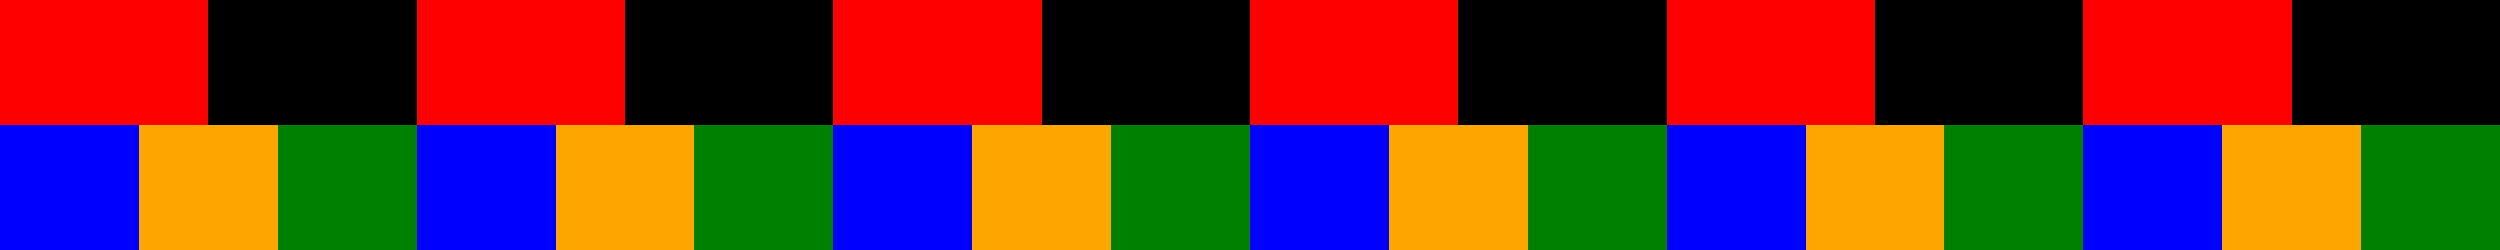 <?xml version="1.0" encoding="UTF-8"?>
<svg xmlns="http://www.w3.org/2000/svg" xmlns:xlink="http://www.w3.org/1999/xlink" width="400pt" height="40pt" viewBox="0 0 400 40" version="1.1" shape-rendering="crispEdges">
<g id="surface1">
<rect x="0" y="0" width="400" height="40" style="fill:rgb(0%,0%,0%);fill-opacity:1;stroke:none;"/>
<path style=" stroke:none;fill-rule:nonzero;fill:rgb(100%,0%,0%);fill-opacity:1;" d="M 0 0 L 22.223 0 L 22.223 20 L 0 20 Z M 0 0 "/>
<path style=" stroke:none;fill-rule:nonzero;fill:rgb(0%,0%,100%);fill-opacity:1;" d="M 0 20 L 22.223 20 L 22.223 40 L 0 40 Z M 0 20 "/>
<path style=" stroke:none;fill-rule:nonzero;fill:rgb(100%,0%,0%);fill-opacity:1;" d="M 22.223 0 L 33.332 0 L 33.332 20 L 22.223 20 Z M 22.223 0 "/>
<path style=" stroke:none;fill-rule:nonzero;fill:rgb(100%,64.706%,0%);fill-opacity:1;" d="M 22.223 20 L 33.332 20 L 33.332 40 L 22.223 40 Z M 22.223 20 "/>
<path style=" stroke:none;fill-rule:nonzero;fill:rgb(0%,0%,0%);fill-opacity:1;" d="M 33.332 0 L 44.441 0 L 44.441 20 L 33.332 20 Z M 33.332 0 "/>
<path style=" stroke:none;fill-rule:nonzero;fill:rgb(100%,64.706%,0%);fill-opacity:1;" d="M 33.332 20 L 44.441 20 L 44.441 40 L 33.332 40 Z M 33.332 20 "/>
<path style=" stroke:none;fill-rule:nonzero;fill:rgb(0%,0%,0%);fill-opacity:1;" d="M 44.445 0 L 66.668 0 L 66.668 20 L 44.445 20 Z M 44.445 0 "/>
<path style=" stroke:none;fill-rule:nonzero;fill:rgb(0%,50.196%,0%);fill-opacity:1;" d="M 44.445 20 L 66.668 20 L 66.668 40 L 44.445 40 Z M 44.445 20 "/>
<path style=" stroke:none;fill-rule:nonzero;fill:rgb(100%,0%,0%);fill-opacity:1;" d="M 66.668 0 L 88.891 0 L 88.891 20 L 66.668 20 Z M 66.668 0 "/>
<path style=" stroke:none;fill-rule:nonzero;fill:rgb(0%,0%,100%);fill-opacity:1;" d="M 66.668 20 L 88.891 20 L 88.891 40 L 66.668 40 Z M 66.668 20 "/>
<path style=" stroke:none;fill-rule:nonzero;fill:rgb(100%,0%,0%);fill-opacity:1;" d="M 88.891 0 L 100 0 L 100 20 L 88.891 20 Z M 88.891 0 "/>
<path style=" stroke:none;fill-rule:nonzero;fill:rgb(100%,64.706%,0%);fill-opacity:1;" d="M 88.891 20 L 100 20 L 100 40 L 88.891 40 Z M 88.891 20 "/>
<path style=" stroke:none;fill-rule:nonzero;fill:rgb(0%,0%,0%);fill-opacity:1;" d="M 100 0 L 111.109 0 L 111.109 20 L 100 20 Z M 100 0 "/>
<path style=" stroke:none;fill-rule:nonzero;fill:rgb(100%,64.706%,0%);fill-opacity:1;" d="M 100 20 L 111.109 20 L 111.109 40 L 100 40 Z M 100 20 "/>
<path style=" stroke:none;fill-rule:nonzero;fill:rgb(0%,0%,0%);fill-opacity:1;" d="M 111.109 0 L 133.332 0 L 133.332 20 L 111.109 20 Z M 111.109 0 "/>
<path style=" stroke:none;fill-rule:nonzero;fill:rgb(0%,50.196%,0%);fill-opacity:1;" d="M 111.109 20 L 133.332 20 L 133.332 40 L 111.109 40 Z M 111.109 20 "/>
<path style=" stroke:none;fill-rule:nonzero;fill:rgb(100%,0%,0%);fill-opacity:1;" d="M 133.332 0 L 155.555 0 L 155.555 20 L 133.332 20 Z M 133.332 0 "/>
<path style=" stroke:none;fill-rule:nonzero;fill:rgb(0%,0%,100%);fill-opacity:1;" d="M 133.332 20 L 155.555 20 L 155.555 40 L 133.332 40 Z M 133.332 20 "/>
<path style=" stroke:none;fill-rule:nonzero;fill:rgb(100%,0%,0%);fill-opacity:1;" d="M 155.555 0 L 166.664 0 L 166.664 20 L 155.555 20 Z M 155.555 0 "/>
<path style=" stroke:none;fill-rule:nonzero;fill:rgb(100%,64.706%,0%);fill-opacity:1;" d="M 155.555 20 L 166.664 20 L 166.664 40 L 155.555 40 Z M 155.555 20 "/>
<path style=" stroke:none;fill-rule:nonzero;fill:rgb(0%,0%,0%);fill-opacity:1;" d="M 166.668 0 L 177.777 0 L 177.777 20 L 166.668 20 Z M 166.668 0 "/>
<path style=" stroke:none;fill-rule:nonzero;fill:rgb(100%,64.706%,0%);fill-opacity:1;" d="M 166.668 20 L 177.777 20 L 177.777 40 L 166.668 40 Z M 166.668 20 "/>
<path style=" stroke:none;fill-rule:nonzero;fill:rgb(0%,0%,0%);fill-opacity:1;" d="M 177.777 0 L 200 0 L 200 20 L 177.777 20 Z M 177.777 0 "/>
<path style=" stroke:none;fill-rule:nonzero;fill:rgb(0%,50.196%,0%);fill-opacity:1;" d="M 177.777 20 L 200 20 L 200 40 L 177.777 40 Z M 177.777 20 "/>
<path style=" stroke:none;fill-rule:nonzero;fill:rgb(100%,0%,0%);fill-opacity:1;" d="M 200 0 L 222.223 0 L 222.223 20 L 200 20 Z M 200 0 "/>
<path style=" stroke:none;fill-rule:nonzero;fill:rgb(0%,0%,100%);fill-opacity:1;" d="M 200 20 L 222.223 20 L 222.223 40 L 200 40 Z M 200 20 "/>
<path style=" stroke:none;fill-rule:nonzero;fill:rgb(100%,0%,0%);fill-opacity:1;" d="M 222.223 0 L 233.332 0 L 233.332 20 L 222.223 20 Z M 222.223 0 "/>
<path style=" stroke:none;fill-rule:nonzero;fill:rgb(100%,64.706%,0%);fill-opacity:1;" d="M 222.223 20 L 233.332 20 L 233.332 40 L 222.223 40 Z M 222.223 20 "/>
<path style=" stroke:none;fill-rule:nonzero;fill:rgb(0%,0%,0%);fill-opacity:1;" d="M 233.332 0 L 244.441 0 L 244.441 20 L 233.332 20 Z M 233.332 0 "/>
<path style=" stroke:none;fill-rule:nonzero;fill:rgb(100%,64.706%,0%);fill-opacity:1;" d="M 233.332 20 L 244.441 20 L 244.441 40 L 233.332 40 Z M 233.332 20 "/>
<path style=" stroke:none;fill-rule:nonzero;fill:rgb(0%,0%,0%);fill-opacity:1;" d="M 244.445 0 L 266.668 0 L 266.668 20 L 244.445 20 Z M 244.445 0 "/>
<path style=" stroke:none;fill-rule:nonzero;fill:rgb(0%,50.196%,0%);fill-opacity:1;" d="M 244.445 20 L 266.668 20 L 266.668 40 L 244.445 40 Z M 244.445 20 "/>
<path style=" stroke:none;fill-rule:nonzero;fill:rgb(100%,0%,0%);fill-opacity:1;" d="M 266.668 0 L 288.891 0 L 288.891 20 L 266.668 20 Z M 266.668 0 "/>
<path style=" stroke:none;fill-rule:nonzero;fill:rgb(0%,0%,100%);fill-opacity:1;" d="M 266.668 20 L 288.891 20 L 288.891 40 L 266.668 40 Z M 266.668 20 "/>
<path style=" stroke:none;fill-rule:nonzero;fill:rgb(100%,0%,0%);fill-opacity:1;" d="M 288.891 0 L 300 0 L 300 20 L 288.891 20 Z M 288.891 0 "/>
<path style=" stroke:none;fill-rule:nonzero;fill:rgb(100%,64.706%,0%);fill-opacity:1;" d="M 288.891 20 L 300 20 L 300 40 L 288.891 40 Z M 288.891 20 "/>
<path style=" stroke:none;fill-rule:nonzero;fill:rgb(0%,0%,0%);fill-opacity:1;" d="M 300 0 L 311.109 0 L 311.109 20 L 300 20 Z M 300 0 "/>
<path style=" stroke:none;fill-rule:nonzero;fill:rgb(100%,64.706%,0%);fill-opacity:1;" d="M 300 20 L 311.109 20 L 311.109 40 L 300 40 Z M 300 20 "/>
<path style=" stroke:none;fill-rule:nonzero;fill:rgb(0%,0%,0%);fill-opacity:1;" d="M 311.109 0 L 333.332 0 L 333.332 20 L 311.109 20 Z M 311.109 0 "/>
<path style=" stroke:none;fill-rule:nonzero;fill:rgb(0%,50.196%,0%);fill-opacity:1;" d="M 311.109 20 L 333.332 20 L 333.332 40 L 311.109 40 Z M 311.109 20 "/>
<path style=" stroke:none;fill-rule:nonzero;fill:rgb(100%,0%,0%);fill-opacity:1;" d="M 333.332 0 L 355.555 0 L 355.555 20 L 333.332 20 Z M 333.332 0 "/>
<path style=" stroke:none;fill-rule:nonzero;fill:rgb(0%,0%,100%);fill-opacity:1;" d="M 333.332 20 L 355.555 20 L 355.555 40 L 333.332 40 Z M 333.332 20 "/>
<path style=" stroke:none;fill-rule:nonzero;fill:rgb(100%,0%,0%);fill-opacity:1;" d="M 355.555 0 L 366.664 0 L 366.664 20 L 355.555 20 Z M 355.555 0 "/>
<path style=" stroke:none;fill-rule:nonzero;fill:rgb(100%,64.706%,0%);fill-opacity:1;" d="M 355.555 20 L 366.664 20 L 366.664 40 L 355.555 40 Z M 355.555 20 "/>
<path style=" stroke:none;fill-rule:nonzero;fill:rgb(0%,0%,0%);fill-opacity:1;" d="M 366.668 0 L 377.777 0 L 377.777 20 L 366.668 20 Z M 366.668 0 "/>
<path style=" stroke:none;fill-rule:nonzero;fill:rgb(100%,64.706%,0%);fill-opacity:1;" d="M 366.668 20 L 377.777 20 L 377.777 40 L 366.668 40 Z M 366.668 20 "/>
<path style=" stroke:none;fill-rule:nonzero;fill:rgb(0%,0%,0%);fill-opacity:1;" d="M 377.777 0 L 400 0 L 400 20 L 377.777 20 Z M 377.777 0 "/>
<path style=" stroke:none;fill-rule:nonzero;fill:rgb(0%,50.196%,0%);fill-opacity:1;" d="M 377.777 20 L 400 20 L 400 40 L 377.777 40 Z M 377.777 20 "/>
</g>
</svg>
